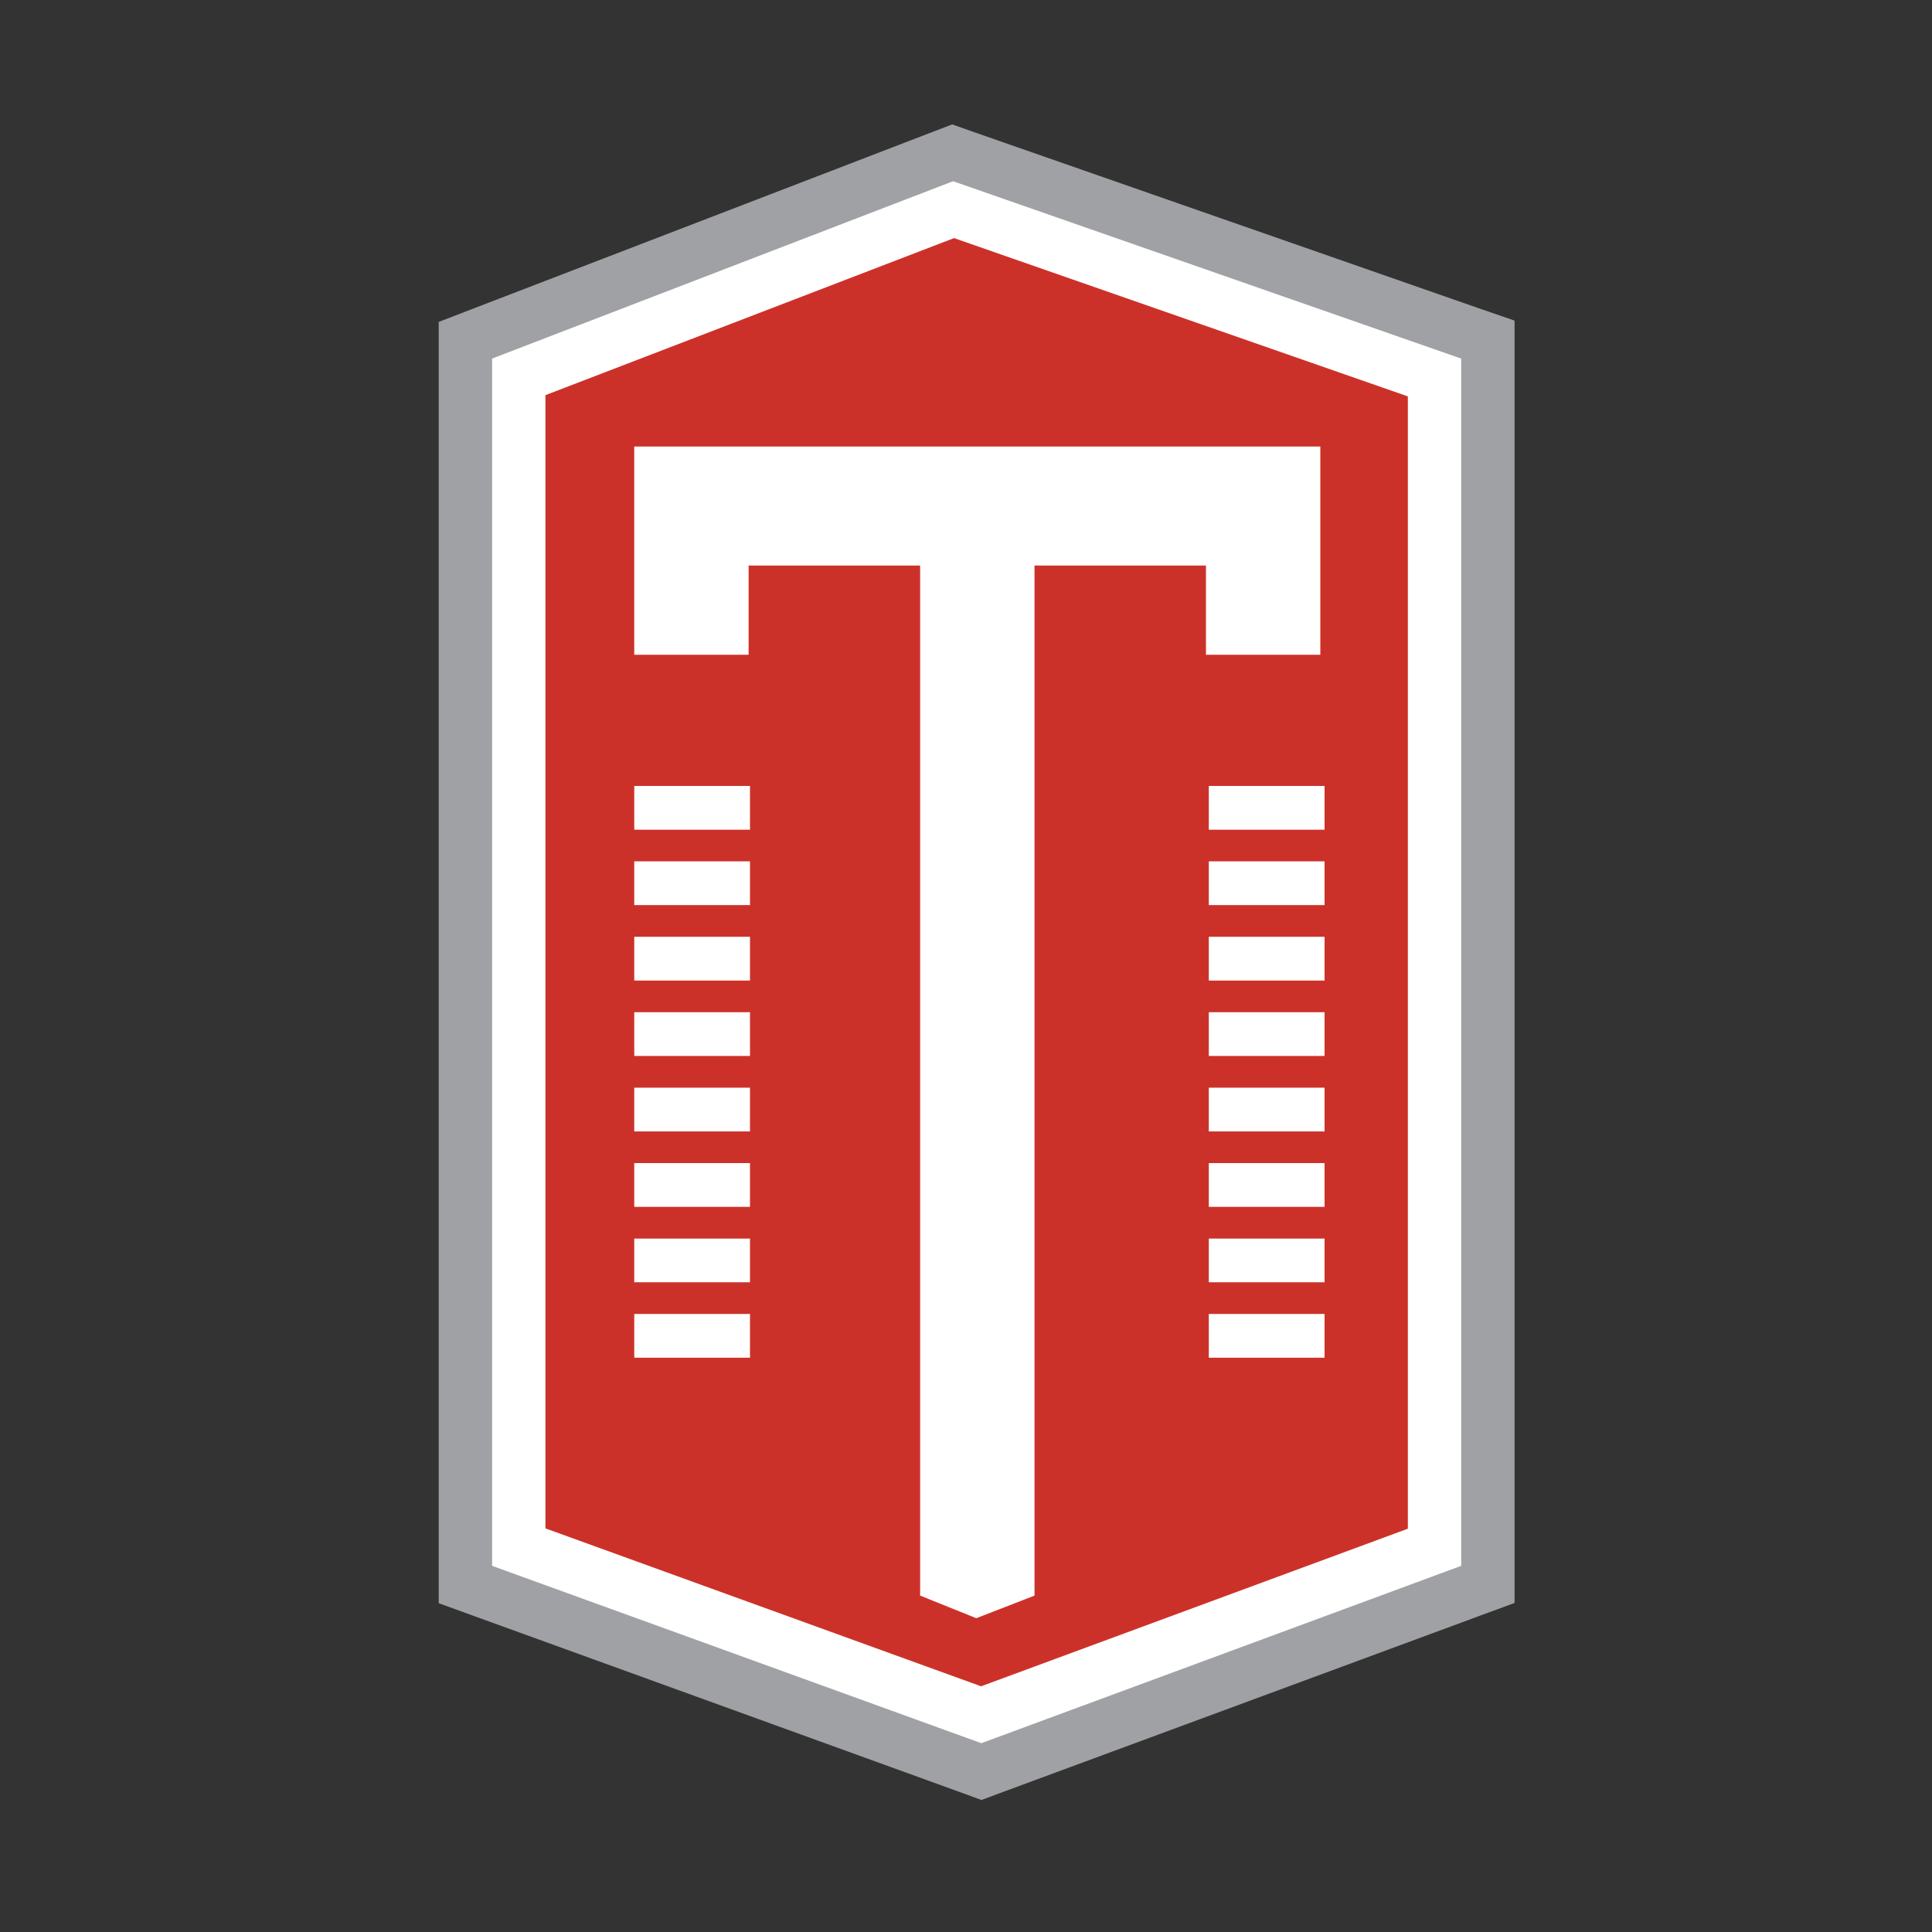 <?xml version="1.0" encoding="iso-8859-1"?>
<!-- Generator: Adobe Illustrator 13.0.0, SVG Export Plug-In . SVG Version: 6.00 Build 14948)  -->
<!DOCTYPE svg PUBLIC "-//W3C//DTD SVG 1.1//EN" "http://www.w3.org/Graphics/SVG/1.1/DTD/svg11.dtd">
<svg version="1.1" id="Layer_1" xmlns="http://www.w3.org/2000/svg" xmlns:xlink="http://www.w3.org/1999/xlink" x="0px" y="0px"
	 width="100px" height="100px" viewBox="0 0 100 100" enable-background="new 0 0 100 100" xml:space="preserve">
<rect x="0" y="0" width="100" height="100" fill="#333333" stroke="none"/>
<g>
	<polygon fill="#A0A1A4" points="50.801,93.167 49.849,92.818 24.528,83.643 22.707,82.981 22.707,81.048 22.707,18.56 
		22.707,16.663 24.477,15.98 48.342,6.801 49.288,6.439 50.241,6.778 76.54,15.955 78.394,16.594 78.394,18.56 78.394,81.048 
		78.394,82.969 76.588,83.634 51.751,92.812 50.801,93.167 	"/>
	<polygon fill="#FFFFFF" points="75.631,81.048 50.792,90.227 25.471,81.048 25.471,18.56 49.331,9.38 75.631,18.56 	"/>
	<polygon fill="#CC3129" points="50.78,87.282 28.232,79.109 28.232,20.453 49.381,12.324 72.87,20.517 72.87,79.126 50.78,87.282 	
		"/>
	<g>
		<path fill="#FFFFFF" d="M53.547,82.588l-3.015,1.17l-2.906-1.17V29.273h-8.878v4.617h-5.92V23.113h35.512v10.777h-5.92v-4.617
			h-8.874V82.588z"/>
	</g>
	<rect x="32.829" y="40.68" fill="#FFFFFF" width="5.991" height="2.266"/>
	<rect x="32.829" y="44.583" fill="#FFFFFF" width="5.991" height="2.264"/>
	<rect x="32.829" y="48.488" fill="#FFFFFF" width="5.991" height="2.266"/>
	<rect x="32.829" y="52.392" fill="#FFFFFF" width="5.991" height="2.264"/>
	<rect x="32.829" y="56.298" fill="#FFFFFF" width="5.991" height="2.265"/>
	<rect x="32.829" y="60.201" fill="#FFFFFF" width="5.991" height="2.266"/>
	<rect x="32.829" y="64.108" fill="#FFFFFF" width="5.991" height="2.262"/>
	<rect x="32.829" y="68.01" fill="#FFFFFF" width="5.991" height="2.265"/>
	<rect x="62.568" y="40.68" fill="#FFFFFF" width="5.991" height="2.266"/>
	<rect x="62.568" y="44.583" fill="#FFFFFF" width="5.991" height="2.264"/>
	<rect x="62.568" y="48.488" fill="#FFFFFF" width="5.991" height="2.266"/>
	<rect x="62.568" y="52.392" fill="#FFFFFF" width="5.991" height="2.264"/>
	<rect x="62.568" y="56.298" fill="#FFFFFF" width="5.991" height="2.265"/>
	<rect x="62.568" y="60.201" fill="#FFFFFF" width="5.991" height="2.266"/>
	<rect x="62.568" y="64.108" fill="#FFFFFF" width="5.991" height="2.262"/>
	<rect x="62.568" y="68.01" fill="#FFFFFF" width="5.991" height="2.265"/>
</g>
</svg>
